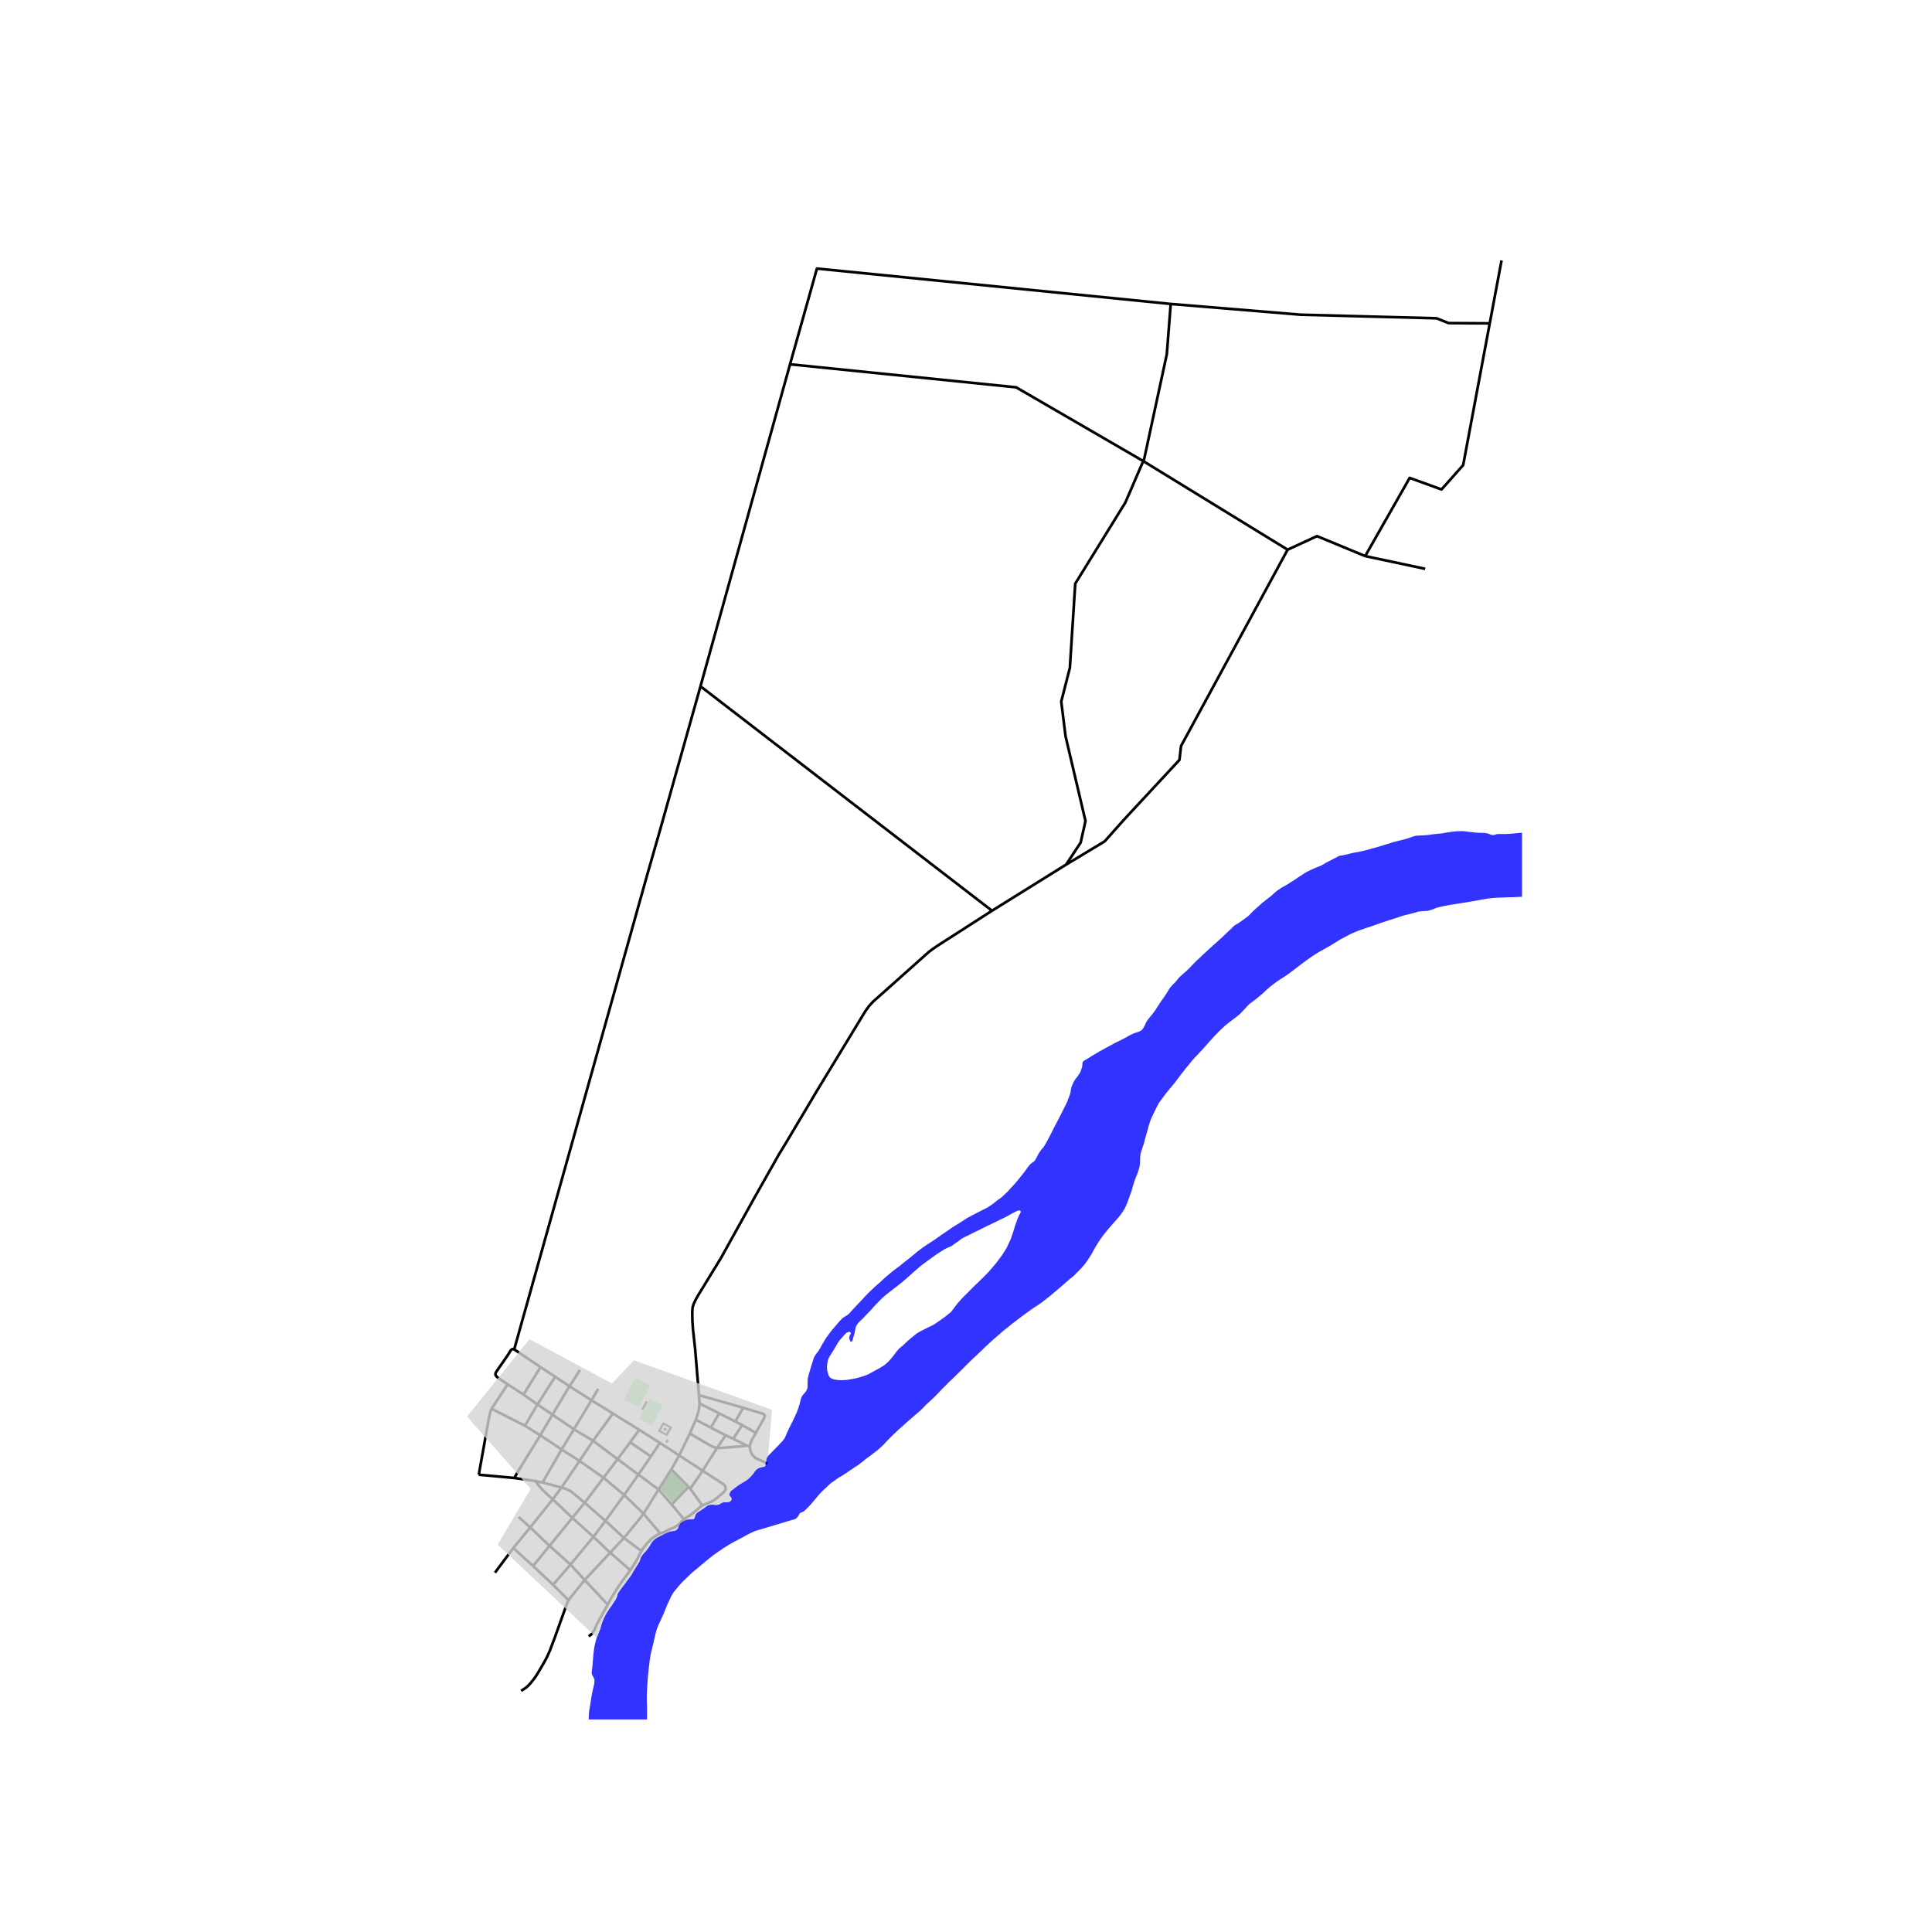 <svg xmlns="http://www.w3.org/2000/svg" width="960" height="960" viewBox="0 0 720 720"><defs><style>*{stroke-linejoin:round;stroke-linecap:butt}</style></defs><g id="figure_1"><path id="patch_1" d="M0 720h720V0H0z" style="fill:#fff"/><g id="axes_1"><path id="patch_2" d="M170.795 640.8h396.41V86.4h-396.41z" style="fill:#fff"/><g id="LineCollection_1"><path d="M397.303 322.216 369.69 339.4M426.056 171.832l-6.67 15.455-18.67 30.212-2.008 31.39-3.212 12.554 1.607 12.948 7.428 31.584-1.807 8.044-5.42 8.197" clip-path="url(#pa0d3b0e727)" style="fill:none;stroke:#000"/><path d="m479.858 204.855-39.71 73.148-.609 5.204-20.844 22.45-6.998 7.879-14.394 8.68M253.12 542.391l-7.184-4.664M253.12 542.391l8.737 5.707M253.12 542.391l3.953-8.154M250.184 547.609l1.258-2.231 1.679-2.987M225.634 566.77l-7.742-6.73M225.634 566.77l-4.492 5.97M225.634 566.77l6.976-9.636M225.634 566.77l6.901 6.374M232.535 573.144l-5.132 5.487M232.535 573.144l6.493 4.904M239.81 564.085l-.675.956-.84 1.066-5.76 7.037M217.892 560.04l-4.6 5.615M217.892 560.04l7.03-9.35M209.27 554.35l1.395.455 1.305.54.953.563 4.97 4.131M209.27 554.35l6.684-9.912M209.27 554.35l-3.301 4.397M202.196 552.487l5.44 1.435 1.635.429M191.668 550.796l-13.25-1.214M191.668 550.796l7.923 1.147M201.331 534.89l-7.388 12.01-2.275 3.896M270.44 534.894l-3.231 4.739M270.44 534.894l2.784 1.278M270.44 534.894l-5.52-2.85M267.209 539.633l-5.352 8.465M278.335 538.765l-2.359.257-4.494.36-3.175.227-1.098.024M257.073 534.237l7.325 4.28.904.485.835.343 1.072.288M261.857 548.098l-4.621 6.715M261.764 561.063l.527-.288.665-.251 1.053-.41 1.193-.534 1.179-.706 1.224-.992 1.267-1.067.897-.775.464-.586.201-.558-.007-.514-.262-.693-.427-.49-7.88-5.1M257.236 554.813l-.623-.716M257.236 554.813l4.528 6.25M250.32 560.697l-4.872-5.59M250.32 560.697l4.555 5.479M250.32 560.697l6.293-6.6M259.304 529.084l-.708 1.642-1.523 3.511M245.448 555.107l4.736-7.498M245.448 555.107l-7.556-5.574M239.81 564.085l1.069-1.667 4.57-7.311M239.81 564.085l-7.2-6.95M239.81 564.085l6.239 7.362M227.403 578.631l-9.522 10.179M227.403 578.631l-6.26-5.891M227.403 578.631l7.465 6.534M217.88 588.81l8.582 9.16M217.88 588.81l-5.282-5.747M211.87 596.352l.54-.736 5.47-6.806M211.87 596.352l-5.76-5.762M194.216 630.138l.81-.538.92-.601.905-.785.828-.894.89-1.11.898-1.19.985-1.514 1.179-2.023 1.167-1.985 1.13-2.133 1.053-2.378 1.656-4.39 4.593-12.786.3-.784.34-.675M245.936 537.727l-3.388 5.05M245.936 537.727l-7.736-4.898M242.548 542.778l-4.656 6.755M242.548 542.778l-7.71-5.273M237.892 549.533l-5.282 7.601M237.892 549.533l-7.732-5.749M232.61 557.134l-7.688-6.443M221.142 572.74l-8.544 10.323M221.142 572.74l-7.85-7.085M212.598 583.063l-6.488 7.527M212.598 583.063l-7.802-6.975M206.11 590.59l-7.444-6.979M183.186 524.99l-.263.643-.27.876-.182.748-.238 1.11-3.814 21.215M246.049 571.447l.64-.171 1.078-.442 1.08-.588.91-.43.809-.27.947-.44.834-.552.477-.374.659-.595.715-.79.677-.62M261.764 561.063l-.546.367-.509.387-.589.54-1.01.821-.954.772-1.226.883-2.055 1.343M239.028 578.048l.592-.99.97-1.24.903-1.018 1.28-1.287.93-.736 1.216-.766 1.13-.564M234.868 585.165l.992-1.483 1.255-1.98 1.116-2.133.797-1.521M226.462 597.97l1.48-2.636 1.256-2.096 1.593-2.464 1.77-2.427 2.307-3.182M226.462 597.97l-4.153 7.584-.975 2.247-.87 1.2-1.07.812M191.627 502.88l9.805 6.59M261.047 255.77l-15.41 54.787-4.344 15.117-49.666 177.206" clip-path="url(#pa0d3b0e727)" style="fill:none;stroke:#000"/><path d="m189.2 515.887-3.34-2.226-.571-.46-.352-.35-.2-.287-.086-.294.003-.399.132-.386.96-1.453 1.45-2.043 2.063-3.002 1.039-1.676.225-.26.239-.197.232-.086.194-.01.44.122M216.172 510.53l-3.947 6.077M201.432 509.47l5.458 3.6M201.432 509.47l-6.338 10.245M206.89 513.07l5.335 3.537M206.89 513.07l-6.598 10.34M212.225 516.607l8.203 5.24M212.225 516.607l-6.342 10.587M222.961 517.559l-2.533 4.288M195.094 519.715l-5.894-3.828M195.094 519.715l5.198 3.696M220.428 521.847l7.98 4.908M220.428 521.847l-6.54 10.808M200.292 523.41l5.59 3.784M200.292 523.41l-4.67 7.918M228.407 526.755l9.793 6.074M228.407 526.755l-7.391 10.174M205.883 527.194l-4.552 7.697M205.883 527.194l8.006 5.461M213.889 532.655l-4.584 7.508M213.889 532.655l7.127 4.274M238.2 532.83l-3.362 4.675M201.331 534.89l-5.71-3.562M201.331 534.89l7.974 5.273M221.016 536.93l-5.062 7.508M221.016 536.93l9.144 6.854M234.838 537.505l-4.678 6.28M209.305 540.163l-7.11 12.324M209.305 540.163l6.649 4.275M230.16 543.784l-5.238 6.907M215.954 544.438l8.968 6.253M250.184 547.609l6.43 6.488M202.196 552.487l-2.605-.544M205.969 558.747l-8.373 10.461M205.969 558.747l7.324 6.908M199.591 551.943l.81 1.194 1.016 1.214.904 1.042 3.648 3.354M213.293 565.655l-8.497 10.433M197.596 569.208l-6.293 7.693M197.596 569.208l7.2 6.88M197.596 569.208l-4.338-3.884M204.796 576.088l-6.13 7.523M191.303 576.901l-6.837 9.171M191.303 576.901l7.363 6.71M260.484 519.921l16.472 4.71M260.693 523.037l-.12-2.19-.089-.926M369.69 339.4l-19.136 12.291-1.744 1.14-1.643 1.153-1.255.981-18.068 16.123-2.51 2.218-1.518 1.68-1.392 1.95-6.349 10.458-11.28 18.537-11.406 19.176-3.212 5.29-9.26 16.386-12.221 22.02-8.52 13.926-.877 1.545-.854 1.802-.351 1.3-.114 1.483.05 3.262.202 3.065.853 7.884 1.399 16.851M260.693 523.037l7.298 3.672M259.304 529.084l.484-1.388.45-1.506.29-1.311.15-1.202.015-.64M276.956 524.632l-2.93 5.127M281.687 533.996l.67-1.218 2.143-3.847.357-.687.119-.386-.05-.497-.308-.356-.602-.238-.935-.282-6.125-1.853M267.991 526.709l6.036 3.05M267.991 526.709l-3.071 5.335M259.304 529.084l5.616 2.96M274.027 529.759l2.565 1.326M276.592 531.085l5.095 2.911M276.592 531.085l-3.368 5.087M279.413 538.978l.136-.669.32-.913.452-1.024 1.366-2.376M273.224 536.172l5.111 2.593M278.335 538.765l1.078.213M286.08 545.389l-.692-.276-3.856-1.76-1.13-1.139-.563-1.011-.29-1.012-.136-1.213M183.186 524.99l6.014-9.103M195.621 531.328l-9.975-5.089-2.46-1.25M261.047 255.77l33.374-120.01M261.047 255.77 369.69 339.4M436.288 113.275l-131.84-13.195-10.027 35.68" clip-path="url(#pa0d3b0e727)" style="fill:none;stroke:#000"/><path d="m426.056 171.832-47.375-27.49-84.26-8.582M426.056 171.832l.357-.828 8.432-39.04 1.443-18.689" clip-path="url(#pa0d3b0e727)" style="fill:none;stroke:#000"/><path d="m555.186 120.502-15.383-.097-4.412-1.785-50.664-1.338-48.439-4.007M555.186 120.502l4.395-23.44M508.766 207.234l16.583-29.14 11.867 4.31 8.064-9.07 9.906-52.832M426.056 171.832l53.802 33.023M508.766 207.234l-17.954-7.434-10.954 5.055M508.766 207.234l22.364 4.758" clip-path="url(#pa0d3b0e727)" style="fill:none;stroke:#000"/></g><g id="PatchCollection_1"><path d="m220.878 619.62.1-1.017.126-1.582.126-1.226.188-1.459.214-1.164.3-1.36.44-1.485 1.053-2.635.301-.711.227-.883.301-1.054.401-1.103.389-.92.615-1.201.59-1.018.753-1.14.878-1.214.878-1.348.628-.932.45-.882.214-.773.088-.442.239-.452 1.217-1.754.878-1.103 1.155-1.582.94-1.238.79-1.128.754-1.348.79-1.288.816-1.237.552-.932.214-.43.15-.649.2-.515.302-.503.426-.613.552-.65.49-.49.916-1.14.477-.71.364-.601.35-.663.54-.687.59-.576.765-.625 3.162-1.63 1.267-.565.678-.233.665-.122.678-.073.69-.185.552-.367.426-.613.214-.576.326-.515.376-.478.615-.552.64-.442.628-.367.589-.16.904-.061h.765l.49-.097.35-.148.239-.294.1-.417.176-.577.238-.49.364-.392.54-.38.941-.613.866-.54.652-.526.628-.478.526-.283.603-.171.752-.074.753.012.779.074.59-.012.69-.184.363-.209.402-.27.376-.196.552-.073.74-.05h.728l.49-.109.463-.22.315-.368.163-.478-.139-.492-.3-.416-.315-.331-.088-.404.101-.528.226-.454.326-.466 1.97-1.507 1.468-1.03 1.518-.87 1.155-.785.69-.6.84-.847.69-.857.628-.896.728-.735.903-.466.715-.197.69-.11.352-.086.22-.104.175-.19.05-.27-.034-.18-.01-.258.038-.14.218-.505.042-.17.035-.613.056-.331.188-.598.452-.588.716-.772 2.973-3.04 1.544-1.656.59-.674.375-.552.339-.748.477-1.127.564-1.24 2.347-4.756.753-1.68.527-1.397.489-1.508.427-1.753.25-.846.252-.503.35-.527.402-.429.515-.6.452-.711.264-.601.137-.626-.025-1.017v-1.067l.076-1.091.313-1.275.941-3.2.402-1.312.627-1.937.226-.49.25-.405.314-.465.628-.797.39-.54.438-.723.49-.908.476-.845 1.08-1.827 1.304-1.815 1.116-1.495 1.62-1.84.953-1.152 1.292-1.372.477-.344 1.267-.81.703-.49.916-1.042.966-1.03 1.116-1.225 2.046-2.146 1.066-1.152.979-1.03 1.004-.957 1.23-1.2 1.505-1.338.904-.76 1.13-1.09 1.229-1.091 2.045-1.693 1.217-.956 1.782-1.336 1.731-1.41 1.393-1.066 3.375-2.784 1.782-1.348 1.68-1.14 1.532-.981 1.318-.883 2.384-1.68 3.023-2.06 1.067-.76 1.204-.772 1.255-.736 3.162-2.047 1.757-.956 1.216-.614 1.632-.858 2.735-1.385.891-.527.954-.65 1.029-.772 1.204-.956 1.192-.834.979-.87 1.467-1.373.654-.737 1.957-2.12.803-.933 1.58-1.936 1.456-1.852.903-1.263.703-.919.54-.601.552-.429.54-.355.364-.344.313-.429.35-.539.402-.847.528-.968.514-.772.527-.736.803-.931.376-.564.603-1.042.903-1.668 2.259-4.426 1.192-2.305.965-1.826.49-1.006 1.393-2.746.677-1.447.364-1.03.452-1.116.213-.71.139-.626.3-1.667.226-.613.289-.65.188-.49.377-.711.438-.65.603-.748 1.03-1.533.262-.515.301-.809.201-.613.163-.638.063-1.078.076-.356.237-.367.364-.247.653-.404.903-.514 1.343-.871 1.53-.883 1.293-.785 1.531-.821 1.267-.711 2.898-1.569 2.221-1.08 1.494-.772 1.066-.612 1.192-.626.615-.294.828-.331 1.48-.49.54-.27.653-.442.439-.552.677-1.263.264-.625.376-.686.54-.81 1.505-1.826.753-.993.59-.834.602-.968.54-.785.602-.944 1.493-2.11 1.268-1.973.589-.993.477-.588.615-.724 1.13-1.128.363-.43.35-.465.88-1.005 3.074-2.747.878-.87.64-.7.903-.93 1.092-1.067.979-.908.94-.932 3.087-2.795.841-.798 1.154-1.017 1.066-.981 1.368-1.213 1.719-1.68 1.468-1.349.44-.49.69-.625.652-.442.778-.43 1.744-1.213 1.644-1.213.602-.48.665-.673.778-.821.828-.785 1.682-1.472.828-.772 1.13-.92 2.22-1.704.915-.796.753-.7.703-.6 1.82-1.202 2.045-1.153.966-.625 1.844-1.152 1.104-.785 1.682-1.079.728-.49.828-.49 1.857-.908.878-.404 1.067-.442.979-.38.664-.282.778-.429.778-.479 5.295-2.758.715-.074.665-.11 1.694-.38 1.205-.32 1.266-.269 1.707-.294 1.606-.356 1.631-.404 2.033-.588 1.82-.49 5.922-1.84 3.664-.908 1.443-.416.878-.282.765-.294.653-.221.653-.147.576-.086 1.933-.074 2.02-.147 2.033-.281 1.543-.173 1.442-.134 2.66-.43 2.334-.318 1.03-.074 1.304-.048 1.293.048 1.48.185 1.456.159 1.644.208 2.898.061.577.086.678.147.526.16.49.233.44.135.463.036.54-.048.966-.283.652-.049 2.622.013 1.77-.11 4.266-.38 4.944-.394 2.007-.012 1.08-.036 1.116-.012 1.38-.05 1.016-.147.804-.257.828-.307.803-.343 1.066-.392 1.795-.332.64-.134.752-.197.992-.331 1.881-.723 1.632-.736 1.605-.76 2.961-1.52 1.494-.87 1.656-.92 1.192-.7 3.175-1.765 1.23-.65 1.555-.772 1.155-.454 1.104-.38 4.09-1.68 1.192-.44 1.443-.454 1.393-.478 1.87-.908 1.543-.785 1.681-.797 1.192-.637 1.593-.944 1.858-1.14 1.217-.896 1.317-.92 1.468-.98 1.317-.834 2.485-1.68 1.255-.748 1.38-.895 1.154-.796 1.255-.908 1.192-.809 1.368-.883 1.066-.723 1.18-.625 1.267-.846.941-.65 1.643-1.288.992-.833.865-.761 1.13-1.03 3.274-3.163 1.506-1.57.578-.612 1.116-1.533.665-.957.865-1.165.515-.857.615-1.117.514-1.213 1.205-2.611.552-1.337.59-1.263.565-1.336.49-1.08.426-1.164.564-1.705.44-1.46.64-2.022.814-2.243.126-.675.138-.944-.025-.748-.163-.613-.301-.858-.213-.822-.176-.772-.063-.76v-1.263l.025-1.533-.025-3.323-.137-1.864-.064-3.506.013-1.655.35-1.496.064-.76-.1-1.435-.163-1.913-.164-1.63-.087-1.374-.139-1.042-.225-.907-.239-.822-.263-.576-.678-1.3-.514-1.066-.666-1.3-.589-1.313-.477-1.287-.351-1.19-.25-1.176-.14-.846-.238-2.134-.087-1.189-.164-1.09-.25-1.031-.29-.76-1.015-1.828-.753-.906-1.205-1.607-.903-1.373-1.142-1.693-.878-1.446-.979-1.434-.803-1.043-2.158-2.685-.866-.92-.79-.969-.552-.637-2.108-2.293-1.104-1.239-.778-.98-1.18-1.557-.59-.859-1.493-1.864-1.38-1.361-1.719-1.778-1.129-1.25-1.217-1.483-1.079-1.595-.766-1.066-1.48-1.95-.928-1.337-.967-1.3-1.004-1.422-2.283-2.918-.627-.821-1.105-1.35-1.317-1.544-.715-.785-.652-.613-2.121-1.766-1.43-1.312-1.193-1.165-1.681-1.57-1.03-.992-.765-.773-.552-.76-.526-.601-.578-.7-.589-.649-.716-.736-1.793-1.741-1.33-1.238-1.243-1.189-.866-.97-.652-.759-.514-.638-.69-.735-1.983-2.012-.803-.932-.765-.98-.552-.736-.44-.712-2.421-3.31-.879-1.152-1.029-1.472-.99-1.336-.954-1.386-1.908-2.881-2.045-3.151-.89-1.24-1.995-2.623-1.393-2.146-1.883-2.796-.853-1.25-1.43-1.901-.602-.896-.408-.668-.332-.484-3.84-9.821.15-1.056.352-1.09.577-1.509.602-1.508.652-1.998.552-1.534 1.507-4.414.652-1.827 1.029-3.47.239-.723.313-.822L583.357 61l.677-1.63.89-1.925.453-1.128.213-.834.138-.675.138-.576.239-.528.438-.735 1.104-1.422.703-.859.653-.883 1.367-1.68 1.117-.931.665-.418.627-.33 1.205-.491.439-.16.326-.294.34-.466.564-.895.49-.858.388-1.03.929-2.796.426-.993.678-1.386.702-1.619.427-1.128.79-2.378.453-.871 1.555-2.502.98-1.348.74-1.165 1.115-1.618 1.168-1.411 2.685-2.784 1.543-1.471 1.342-1.25 1.632-1.374 1.116-.981 1.293-1.055.803-.466.941-.367.84-.245.44-.05h.502l.389-.024.25-.065.251-.162.264-.301.59-1.324.326-.552.577-.588.703-.515 1.13-.748 1.593-.932 3.049-1.655 1.518-.86 1.957-1.152L634.186 3l2.27-1.434 2.321-1.558 2.147-1.557 2.057-1.52 2.848-2.281 2.096-1.656 1.016-.711.941-.564.979-.527 1.694-1.006 2.196-1.337 1.681-1.09 2.37-1.718.68-.355.99-.478 1.079-.466 1.443-.65.966-.503 2.635-1.656 1.48-.894 2.02-1.325 2.472-1.57 1.945-1.336 1.205-.711 1.23-.552 2.446-.773 1.531-.404.703-.234 2.371-1.079.903-.306 3.075-.613.627-.356.527-.405.476-.342.565-.344.728-.22.966-.21 5.195-.993 1.343-.22 1.844-.332 1.593-.17 1.23-.087 2.283-.123 1.707-.06 1.368.012 1.706.06 1.644-.06 5.545-.393 1.419-.123 1.242-.134 1.43-.123 1.982-.123 1.832-.146 2.246-.233 1.456-.221 3.714-.724 2.095-.368 2.208-.43 3.69-.564 2.02-.38 1.103-.269 2.736-.907 1.556-.418 1.167-.183 3.877-.197 3.89-.294 1.97-.073 1.643-.086 3.928.012 4.316.405 3.4.195 4.003.038 1.644.036 1.593.123 2.183.135 1.995.196 1.631.098 1.33.049 1.318.086 1.041.037.84.073.767.037.639-.098 1.982-.564 1.268-.417.941-.43.703-.429 1.129-.588 3.513-1.68 1.368-.698 1.693-1.129 1.506-1.067 1.305-1.079 1.017-.81.79-.809 1.191-1.52.967-1.202 14.291 4.378 15.772 4.574-1.022 2.22-.546 1.232-.49 1.158-.652 1.3-6.098 8.192-1.066.956-.653.638-1.141 1.054-1.644 1.717-1.644 1.974-2.347 2.649-1.568 1.705-1.58 1.508-5.61.257-.765-.183-.752-.148-.853-.085-.879.048-1.656.344-.941.245-2.121.478-1.844.343-1.481.221-1.13.283-3.136.98-1.305.442-2.246.723-2.333.724-4.443 1.214-2.108.503-3.713.858-.98.171-1.317.172-1.104.11-1.104.062-2.484.294-1.581.233-1.619.295-1.166.257-1.13.32-2.66.563-1.042.27-.84.257-1.066.184-1.205.099-1.204.134-.803.05-.653.11-.603.159-1.63.503-1.267.281-1.143.21-1.229.171-1.694.184-.916.024-1.494.013-3.111-.123-1.355.025-1.305.048-1.656.037-1.192.123-2.973.625-1.192.221-1.23.135-1.18.11-4.943.172-1.305.172-1.519.22-.978.16-.916.073-.991-.036-3.037-.246L721.1.19h-1.392l-3.626.062-2.397.097-2.672.074-4.304.074-6.324-.037-1.48.05-3.727.257-3.439.367-4.227.393-1.72.208-1.794.258-1.97.233-2.672.27-2.51.343-1.13.245-1.906.442-1.493.38-1.481.527-1.342.442-1.318.367-2.447.736-1.23.417-2.571.822-1.481.527-5.308 1.987-3.463 1.336-1.669.7-1.643.723-3.727 1.875-1.605.871-1.243.625-1.18.65-1.066.626-1.543.981-.941.675-.779.6-.614.552-1.694 1.373-.978.859-1.155.98-.828.59-1.167.92-2.083 1.568-1.455 1.276-1.957 1.913-1.117 1.177-.841 1.006-.753.956-.978 1.3-2.296 3.322-.93 1.423-1.28 2.06-1.128 2.011-1.042 2.22-.99 2.501-.628 1.68-.665 1.863-.578 1.803-.426 1.386-.678 2.403-.25.81-.226 1.225-.239 1.534-.087 1.189-.051 1.508V64.8l-.088 1.852-.1 1.373.05 1.104.126 1.165.225 1.41.64 3.532.176 1.103.276 1.165.264.957.64 1.569.476 1.006.527 1.054.64 1.472 1.87 4.034.79 1.57 2.095 3.519 1.08 1.924 1.154 1.877.778 1.201 1.142 1.631 1.117 1.448 2.835 3.862 1.368 1.998 2.02 3.029 2.71 3.813 2.083 2.845 1.167 1.508 3.112 3.654.816.883 1.053 1.201.79 1.043.74.945.729.771.765.749.828.76 2.184 1.692 1.266 1.006 2.46 2.071 1.53 1.399 1.318 1.386 1.506 1.532 1.856 1.826 1.319 1.484 1.442 1.68 3.802 4.083 2.007 1.938 3.062 3.139 2.297 2.513 1.192 1.546 1.078 1.275 1.355 1.532 1.242 1.275.93 1.055.777.907.703.957.765 1.177 1.041 1.656.854 1.237 1.154 1.496 1.192 1.472.69 1.054.803 1.104.79 1.423.917 1.703 1.368 2.808.601 1.006.515 1.054.477 1.227.501 1.569.315 1.385.664 2.048 1.28 3.838.878 3.029.376 1.618.816 3.802.766 2.549.313 1.41.201 1.79.063 1.852.15 1.95.226 1.864.301 1.593 1.43 5.91.98 5.187.363 2.023.214 1.41.25 1.815.151 1.532.201 3.053.063 1.52.063.872.313 1.115.339.797.289.748.188.564.075.674v.81l.138 2.648.464 3.495.301 1.924.076.736v1.005l-.164 1.018-.137 1.079-.05 2.048.037 1.544.276 3.127.264 1.987.162 1.434.151 1.815.025 1.41v2.06l.214 5.738-.05 1.177-.126 1.226-.427 2.648-.163 1.533-.113 1.226-.263 1.288-.426 1.36-1.192 2.563-.666 1.3-.89 1.826-.49 1.104-.389.687-.526.882-.553.883-.565.674-.79.908-.69.76-.79.76-.703.564-.753.637-.79.626-.991.98-.841.908-.828.956-.69.871-.804.883-1.606 1.606-.564.613-.854.773-.929.674-.814.551-.716.516-.728.613-.878.785-.94.747-1.255.773-1.783 1.042-.765.577-1.242 1.029-2.986 2.341-1.405.847-1.419.907-1.43.846-1.38.724-1.179.686-1.092.577-1.305.625-1.443.588-1.129.552-1.356.736-1.919 1.09-1.43.675-1.569.662-1.957.638-1.406.306-1.455.221-1.28.221-1.367.33-1.593.504-3.515 1.385-1.53.662-1.292.502-1.481.614-1.28.44-1.317.418-1.518.454-1.644.526-9.009 2.575-.765-.012-1.242.11-.779.099-.828.269-1.041.454-1.142.417-1.254.392-1.707.233-3.2.564-3.274.454-.741.036-.69.147-1.08.332-1.065.38-1.556.417-1.669.392-1.618.282-1.744.184-1.77.122-1.506.038-1.041-.05-4.981-3.384-.84-.49-1.256-.368-1.216-.282-1.581-.196-3.05-.245-1.857-.037-1.542.049-1.456.123-1.28.159-2.246.319-1.932.16-2.334.085-2.008.11-1.656.012-1.894.086-2.159.074-1.882.147-1.116.135-1.33.196-1.13.196-.99.196-1.758.32-3.274.551-5.559.87-2.07.393-2.146.441-1.154.295-1.142.478-1.091.404-1.193.295-2.057.11-1.23.135-2.46.699-2.835.687-1.167.355-1.13.38-5.959 1.924-3.225 1.153-2.685.883-2.885 1.017-1.356.54-1.405.613-.942.466-3.073 1.63-1.518.957-2.296 1.398-4.116 2.305-1.518.944-1.619 1.066-1.87 1.336-2.07 1.558-1.468 1.128-2.873 2.158-1.43.993-2.648 1.692-2.823 2.133-1.468 1.3-1.254 1.189-1.795 1.496-1.33 1.054-1.318.98-.602.479-.552.564-2.083 2.232-.79.809-.891.76-3.476 2.66-1.13.92-.89.81-.966.907-.903.932-1.117 1.115-1.104 1.226-1.041 1.116-2.033 2.341-1.042 1.104-1.116 1.214-1.13 1.177-1.167 1.312-1.004 1.25-1.09 1.312-1.996 2.538-.979 1.324-1.292 1.704-3.174 3.826-.828 1.14-1.406 1.875-.653.994-.69 1.275-1.907 3.997-.427 1.054-.35 1.03-.578 2.096-1.004 3.543-.376 1.52-1.066 3.213-.227.882-.137.896-.063 1.066-.013.92-.063.907-.112.957-.201.772-.288.932-.352 1.042-.54 1.287-.564 1.496-.79 2.574-.327 1.25-.527 1.337-.84 2.391-.452 1.14-.59 1.3-.615 1.005-.515.797-.714.956-.891 1.08-1.481 1.642-1.179 1.348-1.456 1.717-.928 1.177-1.393 1.888-.853 1.3-.69 1.115-.54.932-.69 1.275-.564 1.006-.653.992-.552.883-.652.957-.64.87-1.13 1.287-1.129 1.177-.866.846-1.028 1.054-1.519 1.202-2.333 2.06-2.522 2.157-2.535 2.11-1.405 1.115-1.38 1.067-1.192.858-2.184 1.422-3.012 2.157-1.806 1.337-3.175 2.427-1.28 1.067-1.53 1.177-1.832 1.606-1.656 1.422-1.33 1.177-1.807 1.667-2.71 2.624-2.384 2.22-1.594 1.556-2.949 2.942-3.161 3.102-1.255 1.165-1.23 1.263-1.154 1.127-1.142 1.239-1.241 1.275-1.243 1.226-.916.821-1.493 1.398-1.155 1.201-1.029 1.005-2.358 1.998-.979.884-1.255 1.066-2.258 2.047-1.167 1.006-1.23 1.19-.928.857-1.243 1.226-2.433 2.587-2.17 1.937-2.184 1.68-1.33.956-.929.699-1.13.932-1.63 1.262-.941.576-1.004.687-1.079.71-1.368.945-1.518.98-1.268.724-2.722 1.925-.891.772-1.092 1.079-.79.674-.94.932-.917.993-.816.993-.878 1.017-.69.858-.753.847-.84.894-.804.797-.602.552-.602.392-.715.27-.402.257-.289.54-.35.588-.502.638-.553.343-.627.233-.703.172-2.76.846-10.615 3.162-1.029.405-1.13.551-1.267.663-3.187 1.729-1.292.649-1.305.735-1.217.724-1.393.87-2.421 1.644-1.656 1.189-1.656 1.3-2.975 2.476-1.091.944-1.117.894-1.192 1.018-.89.822-2.673 2.61-.928 1.018-.728.895-.703.822-.527.649-.465.638-.45.76-.59 1.164-.578 1.276-.602 1.274-.565 1.373-.577 1.533-.74 1.605-.503 1.177-.589 1.153-.501 1.201-.39 1.103-.326 1.117-.301 1.25-.59 2.586-.803 3.286-.263 1.226-.289 1.802-.226 1.888-.476 4.278-.252 3.862-.112 2.39-.05 1.913.062 1.961.05 2.392-.013 2.402-.037 1.704-.012 1.888.037 2.525.038 1.434.176 1.496.376 2.574.377 1.35 1.442 3.873.59 1.496.765 2.378.653 1.581.564 1.177 1.468 2.734.904 1.606.778 1.507 1.43 2.919.577 1.262.703 1.434.653 1.46.94 2.378.352 1.115.2.675.403 1.912.35 1.372.64 1.9.54 1.398.678 1.459.602 1.19.79 1.237.929 1.25 1.618 2.122 1.33 1.936 1.08 1.533.966 1.348 1.216 1.594.93 1.422-12.335 15.949-7.86 10.45-12.341-8.783.301-1.275.1-1.19.013-1.543-.113-1.655-.062-1.962-.202-1.495-.225-1.484-.226-1.238-.351-1.213-.515-1.24-.49-1.016-2.07-5.186-.84-2.17-.728-1.704-.728-1.95-.364-1.458-.25-1.434-.126-1.288-.213-1.189-.44-2.01-.35-.993-.44-1.324-.615-1.544-.752-1.631-1.481-3.53-.564-1.165-.39-.895-.54-1.336-.714-1.471-.477-1.619-.163-1.177.012-.587.164-.504.225-.44.339-.381.401-.257.402-.209.226-.257.063-.306-.1-.22-.239-.308-.301-.27-.715-.269-.314-.061h-.351l-.264.086-.213.245-.264 1.336-.238 1.422-.113 1.054-.213 1.067-.427 1.483-.276.773-.276.87-.15.772-.089.577.051.478-.025.65-.1 1.2-.151.601-.213.687-.29.637-.388.723-3.011 4.696-1.13 1.998-.552 1.14-.602 1.189-.351.748-.69 2.28-.139.821-.037 1.067.075 1.018.038.906-.038 1.46-.401 5.283.012.81.15.919.414 1.25.377.907.578 1.128.552.92.501.649.828.828 1.57 1.293.92.735.773.516.291.164.311.11.342.053h.3l.211-.046.678-.625.376-.393.426-.27.364-.146.427.037.64.196.401.294.164.27-.013.14-.1.166-.264.037-.552-.025-.59.123-.526.196-.452.32-.376.428-.402.637-.175.38-.427.467-.464.097-.327-.11-.426-.38-.314-.858-.251-.32-.302-.317-.978-.773-1.142-.822-.714-.625-.679-.882-1.053-1.458-1.03-1.545-.463-.76-.452-.442-.364-.208-.276.073-.176.16-.112.428.025.442.175 1.47.05.822.339 2.268.037 1.434-.225 1.925-.39 5.787.014 4.744-.101 2.108.05 1.827.2 1.459.49 2.316.264 2.256-.114 1.042-.276.968-.313.834-.25.6-.402.356-.377.233-.401.123-.54.086-.489-.05-.477-.22-.376-.27-.264-.356-.264-.637-.062-.662-.012-.49-.126-.577-.176-.404-.364-.49-.501-.478-.54-.393-.603-.318-1.354-.613-.527-.454-.427-.6-.213-.969-.038-.588.025-1.251.113-.563.276-.552.552-.663.841-.575.414-.43.226-.441.138-.368-.012-.22-.188-.393-.315-.257-.225-.123-.339.013-.339.17-.238.332-.276.576-.364.515-.314.136-.351.073-.427-.087-.427-.232-1.455-1.349-1.782-1.703-.376-.405-.188-.282-.076-.49.076-.442.2-.38.39-.392.451-.281.627-.32 1.18-.502.427-.245.35-.258.114-.38-.063-.454-.301-.858-1.054-2.328-1.832-3.433-.577-.785-.602-.686-.904-.711-.778-.355-.364-.074-.364.036-.627.343-.853.687-.954.736-1.556 1.103-1.28.833-1.23.956-1.329 1.227-1.154.907-1.004.465-.803.27-.853.196-1.08.025-.978-.221-.879-.27-.853-.048-.652.122-.828.368-.703.392-1.079.81-.727.76-.427.661-.327.858-.3 1.226-.603 1.717-.678 1.617-1.053 2.134-.779 1.422-.953 1.177-.928 1.201-1.933 2.231-.953.883-1.28.858-.979.71-1.03.613-.702.687-.877 1.103-3.288 4.56-.452.785-1.355 3.31-.477 1.397-.301 1.202-.326 1.03-.05.907.075 1.373.05 1.888.025 1.912-.2 1.103-.251.908-.327.71-.45.467-.403.097-.577-.171-.451-.687-.327-.711-.225-.858-.176-1.201-.1-3.212.074-1.348.226-1.594.201-1.937v-1.471l-.176-1.47-.225-1.644-.477-1.814-.402-1.25-.577-1.937-.075-1.055.2-.735.402-.736.502-1.03.502-.833.727-1.03.803-.907 1.581-1.422 1.456-1.127 1.204-.98 2.033-1.816 1.155-1.25 1.23-1.275 1.103-1.25 1.681-2.06.879-1.176 1.355-1.447 1.406-1.447 1.33-1.152 1.229-1.006 1.731-1.348 1.556-1.127 1.582-.932 1.706-.932 1.807-1.03 1.806-1.103 1.656-1.201 1.732-1.103 1.932-.98 1.808-.834 1.806-.81 5.22-1.863 2.56-1.03 2.308-1.226 2.083-1.177 2.246-1.606.953-.833.54-.552.401-.6.415-.859.64-1.581.928-2.55.352-1.005.627-1.581.389-.858.702-1.14.69-1.055.69-.92 1.807-2.475 1.117-1.975.54-.882.376-.748.313-.784.314-.92.226-.821.239-1.802.213-.883.326-1.128.402-1.177.539-1.09 1.117-2 .301-.759.163-.699.038-.637.087-.81.126-.931.25-1.067.378-1.398.238-1.066.1-.822.063-1.298.037-1.251.151-.993.226-1.25.3-2.244.365-2.256.326-1.752.302-1.35.363-2.353.126-1.19.037-1.274.113-2.415.189-1.349.438-2.476.214-1.655.552-2.857.314-1.274.239-1.08.087-.783.025-.589-.112-.478-.239-.552-.327-.589-.288-.612-.075-.454.075-.882.163-1.422zm-17.735 79.243-.126.275-.063.418.057.36.2.259.309.128h.389l.413-.128.314-.227.157-.178.113-.337.025-.257-.088-.252-.22-.25-.313-.16-.25-.05-.346.044-.238.085zm120.109-186.538 4.768-2.6 1.58-1.005 1.406-1.201 1.304-1.447 1.958-2.574.602-.687.596-.576.672-.503.753-.674 1.116-1.08 1.28-1.114 1.155-.956 1.053-.847 1.054-.686 1.192-.626 2.259-1.127 1.518-.7 1.28-.808.703-.479 2.446-1.729 2.396-1.9.703-.894 1.08-1.46.79-1.004 1.355-1.533 1.38-1.422 1.43-1.386 1.494-1.544 1.995-1.913 1.831-1.803 2.147-2.181 2.646-3.103 2.335-3.113 1.618-2.612 1.543-3.298.866-2.538.653-2.17.916-2.61.3-.761.352-.724.54-1.018.113-.293-.088-.295-.188-.16-.364-.097-.39.05-.626.269-1.581.821-2.56 1.434-1.695.785-1.68.858-1.506.7-3.15 1.52-1.593.809-1.832.87-2.007 1.042-1.87.858-.715.405-.64.454-.753.6-.891.601-.89.625-.578.454-.602.307-1.58.686-.78.393-2.885 1.863-3.287 2.366-2.322 1.716-2.773 2.39-2.948 2.625-1.518 1.312-3.25 2.537-1.58 1.214-1.368 1.08-1.042.919-2.17 2.182-1.243 1.349-.84.968-1.193 1.25-1.23 1.251-1.003 1.067-.678.6-.627.663-.414.539-.352.515-.213.527-.175.674-.276 1.545-.816 2.82-.138.306-.175.148-.227-.013-.2-.16-.176-.305-.125-.295-.139-.687.051-.454.188-.49.213-.416.138-.43-.063-.208-.2-.196-.327-.062-.514.135-.539.258-.765.748-1.732 1.974-.603.858-.84 1.41-.803 1.398-.98 1.52-.463.76-.415.76-.338.895-.188 1.128-.126 1.127.063 1.312.301 1.128.302.981.677.834 1.004.441 1.129.245 1.807.147 2.309-.147 3.237-.588 2.233-.613zm342.854-230.937-.577 1.024-.327 1.011-.15.736.062.907.302 1.054.652.982.803.564 1.606.539 1.832.245 1.104-.123.866-.33.69-.343 1.355-1.03 1.694-1.484 1.493-1.263 1.505-1.47 1.356-1.473 1.204-1.496 1.017-1.164.828-1.14.941-1.582.954-1.41 1.354-1.803.804-1.03.502-.944.489-1.324.264-2.097.276-1.508.163-1.397.012-2.208-.063-1.3-.112-.674-.113-.478-.126-.319-.226-.122-.251.074-.175.22-.164.418-.213.796-.301 1.202-.175.851-.183.449-.106.196-.15.116-.264.049-.264-.08-.238-.245-.138-.478-.113-1.336-.05-.859-.138-.956-.101-.49-.1-.283-.15-.171-.151-.086-.175.012-.176.11-1.03 1.325-1.078 1.655-.54 1.018-.904 1.434-.664.92-.716.662-1.593.944-1.079.613-1.054.784-2.208 2.65-1.468 1.912-.93 1.52-1.178 1.864-1.444 2.011-1.405 1.888z" clip-path="url(#pa0d3b0e727)" style="fill:#00f;fill-opacity:.8"/><path d="m386.53 1155.278-9.99 1.253-.238-1.349-.327-1.618-.376-1.483-.326-1.115-.44-1.422-.313-1.422-.402-1.593-.552-2.696-.25-1.103-.302-.957-.301-1.066-.176-1.127-.112-1.19-.039-2.573.026-1.288-.026-1.213-.25-2.697-.151-1.164-.288-1.814-.565-3.125-.302-1.582-.2-1.298-.401-2.01-.239-1.104-.526-2.035-.741-3.052-.527-1.985-.502-1.802-.69-2.156-.415-1.57-.476-1.508-.44-1.262-.877-1.936-.778-1.95-.414-1.311-.879-5.246-.426-2.941-.376-3.223-.252-1.509-.2-2.059-.013-1.176.113-1.704.289-2.562.063-2.782-.101-2.243-.012-1.19.113-1.458.125-1.053-.063-1.802-.351-3.384-.088-.968-.126-1.005-.2-1.237-.565-2.6-.39-1.569-.325-1.801-.414-2.366-.39-2.708-.25-1.447-.59-2.133-.502-1.52-.49-1.948-.413-1.459-.577-2.537-.29-1.508-.3-1.36-.703-2.268-.414-1.176-.728-1.73-.276-.968-.062-.796.1-.846.264-.771.162-1.091.051-1.533.088-1.263.276-2.708.037-1.214.063-1.127.013-1.36-.025-1.202-.088-1.165-.139-.882-.225-1.018-.201-1.005-.388-1.655-.403-1.618-.237-1.299-.478-1.752-.4-1.3-.553-1.459-.213-.612-.164-1.36-.05-.553-.163-.575-.414-1.201-.552-1.888-.414-1.177-.703-2.145-.364-.797-.49-.956-1.38-2.476-1.304-2.268-.69-1.078-.866-1.422-1.116-1.974-1.218-1.875-.727-.907-.791-1.153-1.67-3.186-1.354-2.733-.677-1.496-.628-1.483-1.944-4.058-1.243-2.439-.514-1.079-.376-1.103-.339-1.115-.364-1.103-1.017-2.33-.476-1.2-.677-1.814-.654-1.606-.665-1.839-.501-1.495-.402-1.324-.263-1.508-.452-1.47-.59-1.582-.928-2.574-1.154-3.653-.954-3.861-.966-3.751-.928-3.273-.44-1.985-.376-1.251-.615-1.63-.44-1.508-.702-2.55-.464-1.58-.803-2.992-.577-3.15-.113-1.422-.1-3.653-.227-2.34-.037-2.085.1-1.52v-1.703l.05-1.938.076-2.12.088-1.446.1-2.121.125-1.618.038-1.128.113-1.005.138-.747.389-.957.213-.686.163-.834-.012-.637-.063-.797-.138-.76-.163-1.115-.15-.699-.226-.92-.59-2.17-.264-1.175-1.104-6.706.214-1.177.276-1.165.2-.968.088-.932.163-4.4.05-.992.126-.577.226-.441.188-.565.088-.87-.063-2.439-.075-4.29v-1.974l-.1-1.434-.076-1.912-.138-1.999-.063-1.617-.113-2.28-.012-1.581.025-1.668.063-1.569.35-2.022.214-.65.427-.895.439-.723.514-.932.301-.699.251-.834.126-.98.213-1.912.264-1.324.289-2.709.213-1.496.112-1.85.188-2.097.114-1.985-.05-.884-.038-1.053-.263-.92-.19-.785-.325-.943-.74-2.476-.44-1.386-.514-1.385-.602-1.532-.702-1.961-.578-1.912-.565-1.754-1.28-3.272-.338-.908-.239-.564-.364-.478-.501-.54-.779-.881-.916-1.362-.79-1.569-.866-1.372-.84-1.14-1.493-1.803-1.004-1.593-.703-1.201-.602-.994-.703-.894-.702-.65-1.13-.92-1.806-1.666-1.695-1.937-2.571-3.335-1.707-2.537-1.77-3.053-1.618-2.93-2.71-4.376-1.506-2.01-.828-.957-.978-.968-1.13-1.042-1.455-1.115-1.631-1.373-1.606-1.14-1.18-.687-1.43-.735-1.017-.577-.865-.428-.928-.405-1.017-.405-.954-.319-3.3-1.422-1.655-.796-1.192-.54-2.196-.882-2.121-.895-1.028-.551-1.406-1.091-.377-.332-.357-.484-.314-.275-.546-.424-.633-.368-.652-.306-1.312-.527-.872-.27-.935-.343-1.55-.637-.778-.38-.915-.387-.684-.319-1.08-.698-.633-.46 7.861-10.45 12.334-15.95 1.18 1.962 1.13 1.815 1.63 2.77.979 1.827 2.346 4.584 1.03 1.716.927 1.312.841 1.018.903 1.25.879 1.054 1.23 1.227 1.229 1.446 1.267 1.177.879.724 1.066.906 1.506 1.177 1.016.711 2.209 1.692 2.07 1.422 1.982 1.47 1.958 1.62 2.296 1.752 3.15 2.12 1.994 1.264 1.706 1.152 1.707 1.079 3.112 2.022 1.217.833 1.13.847 1.392.968 1.38.92 1.192.76 1.443.833 1.079.724.815.563.816.748.753.65.565.612 1.016 1.459.614.97.753 1.114.791 1.25.841 1.165.64.76.677.883.715.772.867.81.614.686 1.004 1.287.339.527.413.589.427.809.89 1.569.503.968.577 1.238.69 1.41 1.004 1.876.614.968.603.907.502.71 1.58 2.38.478.82.426.834.916 2.047.376.969.816 2.537.477 1.594.678 2.084.163.625.289.612.677.896.577.723.854 1.201.338.454.288.613.202.502.238.834.238.968.716 2.403.325 1.177.252.956.301 1.287.15.82.076.982.062 1.164.1 1.018.05 1.03.703 4.192.051 1.446-.076 1.165-.301 2.292-.364 1.165-.313.6-.414.54-.766.71-.815.675-1.055.65-1.028.54-.84.465-.34.282-.238.367-.74 1.962-.201.943-.063.724-.063 2.513.063 3.273-.088 2.733-.025 1.753-.087 1.913-.327 3.849v1.96l-.025.957-.401 3.972-.452 3.812-.05 1.19-.1 1.397-.113 1.299-.227 1.618-.213 2.072-.577 4.498-.2 1.705-.465 3.395-.414 2.66-.44 2.561-.2 1.496-.1 1.704.012 1.067-.138 1.973-.063.687-.137 1.04-.214 1.117-.088.674-.025.809-.012 2.636-.113 2.806.037 1.999.076.539.163.355.238.209.351.196.29.27.275.441.928 2.635.415 1.042.426.969.803 1.434.201.576.15.723.101.957-.201 3.37v1.164l.426 4.401.427 6.57.113 2.232.15 1.679.14 1.005.589 2.88.326 2.011.263 1.397.276 1.618.427 2.88.138 1.41.1 1.312.251 1.667.315 1.005.69 1.973.526 1.938.465 1.495.664 1.752.64 1.582.979 2.022.74 1.741.84 1.752.578 1.116 1.393 1.84.828 1.298.577 1.116.59 1.029.577 1.275.59 1.214.426.673 1.067 1.471.464.76.84 1.655.49 1.104.439 1.213.728 2.44.452 1.568.426 1.299 1.343 3.604.841 2.39.539 1.704.615 2.047.64 1.9.702 1.765.703 1.68.753 1.924.665 1.495.414.833.314.92.339 1.177.464 2.071.225.65.264.637.288.638.176.6.15.674.34 1.103.451 1.19 1.067 3.664.327 1.348.262 1.362.352 2.01.2 3.064.164 1.176.314 1.913.25 1.3.364 2.083.515 2.561.615 2.121.4 1.532.214.956.415 2.905.225 1.422.201 1.421.276 1.41.263.711.34.625.237.65.315 1.03.301 1.225.213 1.262 1.117 5.529.326 1.85.301 1.889.238 1.237.39 2.365.25 1.889.301 1.973.615 3.542.465 2.01.45 2.353.528 2.562.351 1.52.578 2.844.188 1.042.15 1.642.038 1.263.326 3.395.163 2.01.528 4.106.514 3.31.326 1.36.339 1.311.263 1.79.088 1.544-.025 2.01-.15 2.231v1.643l.075 1.826.238 1.692.528 3.333.137 1.324.15 1.176.302 1.607.39 1.617.677 2.72.74 2.685.953 2.856 1.28 4.057.69 2.807.276.882.163 1.19.076 1.519.238 2.354.3 1.691.214 1.556.301 1.655.352 1.422.39 1.275 1.366 3.443.867 2.035.714 1.545.478 1.495.326 1.434zm-56.314-205.562.074.858.339 1.728.377 1.496.728 2.158.615 1.752.802 2.133.828 1.863.628 1.643 1.016 2.757 1.544 3.96.677 1.642 1.568 3.701.452 1.129.264.294.35.061.49-.061.477-.246.314-.526.113-.503-.038-.735-.175-.65-.515-.932-1.681-3.456-.728-1.581-.703-1.815-1.418-2.856-.188-.76.226-.895.226-.625.313-.76.088-.87-.075-.6-.326-.785-.866-1.532-1.066-1.704-.64-1.2-2.17-3.617-.729-1.508-.363-.503-.377-.134-.289.122-.176.197-.012.772zm8.632-156.217-.452.442-.213.687-.176 1.054v1.274l-.088 1.226-.125 2.575-.552 3.763-.339 2.734.05.907.126.466.163.698.326 2.39.502 1.741.338 1.471.327 2.035.288 1.386.327.772.778.674.79.196 1.87-.196 1.09-.368 1.093-.723 1.017-1.263.526-1.434.239-1.593-.113-1.324-.49-1.447-.991-2.354-1.568-2.095-.339-.822-.29-1.287-.438-1.581-.564-1.177-.239-1.055-.113-1.09-.062-1.152-.038-1.043-.226-.907-.288-.515-.64-.76-.364-.698-.026-.687v-.564l-.112-.294-.189-.184h-.35z" clip-path="url(#pa0d3b0e727)" style="fill:#00f;fill-opacity:.8"/><path d="m245.98 728.34-12.341-8.784-.276 1.47-.401 1.766-.452 1.765-.703 2.084-.803 1.888-.502 1.054-.703 1.055-.853 1.079-2.133 2.354-2.936 2.672-2.157 1.47-1.33.761-1.331.539-1.656.515-2.535.736-1.857.514-1.63.613-1.657.76-1.556.859-2.534 1.348-2.636 1.25-3.965 1.938-3.362 1.544-2.836 1.201-2.157 1.422-1.908 1.3-1.983 1.323-1.957 1.57-2.258 2.255-2.033 1.79-1.555 2.01-11.438 17.55 1.606 19.025-13.45 22.752-5.421 23.536-17.666 14.12-7.63 11.18 6.826 23.34 9.838 13.336 16.06-2.55 20.075-2.157 7.429 5.296 10.038 9.414-.603 25.103-6.022 17.651-13.853 13.533-15.86 5.687-31.318-6.08-11.643.785-10.64 4.707-22.485-6.668-14.053 1.764-21.883 11.768-30.514-7.06-35.133.196-12.848 12.355-9.637-.784-14.052 2.941-17.667 26.672-6.224 29.614 9.034 24.906 19.273 12.159 16.663 26.474 10.84 7.06.403 10.198-9.436 3.922h-13.652l-22.083 17.258-4.818 6.275-.201 29.612 18.27 12.159 37.34 10.197 2.127 3.975 1.656 4.903 1.255 5.49 1.656 8.727 6.876-6.325 5.57-5.294 2.06-1.25-1.306-.589-1.481-1.127-1.731-1.937-1.657-3.235-1.255-2.795-2.007-4.707-2.56-3.97-3.161-2.942-15.077-6.573-16.26-4.51-10.64-4.511-7.428-10.197-4.618-9.218 16.662-16.473 20.88-.98 15.257-6.667 4.417-13.728-1.807-13.335-6.425-8.237-14.052-7.06-2.41-9.217-8.833-11.374-11.443-9.021-15.257-10.787 2.008-20.004 11.242-24.906 9.837-6.473 31.719-13.531 30.114.784 28.507 5.099 18.67-3.53 18.47 2.941 24.09 2.158 22.485-1.766 51.394-9.02 14.053-10.395 14.655-22.946 2.81-18.24 2.81-10.786-7.427-16.67-8.431-11.376-6.425-2.55-12.849-4.707-14.253-.196-6.625.785-12.848-3.53 18.871-38.834 10.038-25.693 12.848-26.87 8.231-5.884 14.273-9.41 2.51-2.011 2.584-2.109 2.083-1.912 1.756-2.133 1.657-2.329 1.355-2.206.903-1.815.954-2.108.853-1.545.627-1.373.804-1.176.803-.932.953-.638 1.255-.343 1.08-.465.877-.761 1.556-1.667.753-.98 1.23-1.25 1.38-1.84 1.305-1.863 1.054-2.06 1.079-2.55.828-2.427.753-2.133.627-2.206.829-2.231.802-2.035z" clip-path="url(#pa0d3b0e727)" style="fill:#00f;fill-opacity:.8"/></g><path id="PatchCollection_2" d="m246.264 554.498 3.988-6.167 5.584 5.155.112.246-.126.547-.168.219-4.688 5.073-.294.122-.293-.027-.225-.178-3.637-4.17-.294-.478z" clip-path="url(#pa0d3b0e727)" style="fill:green;fill-opacity:.8"/><g id="PatchCollection_3"><path d="m232.55 521.585 5.72 2.753 4.11-8.15-5.723-2.754zM238.102 528.685l4.866 2.529 4.087-7.511-4.866-2.528z" clip-path="url(#pa0d3b0e727)" style="fill:#90ee90;fill-opacity:.8"/></g><path id="PatchCollection_4" d="m286.237 542.63-.452.59-.188.597-.056.331-.035.613-.042.17-.218.505-.037.14.01.257.033.182-.05.27-.176.19-.22.103-.35.086-.69.11-.716.197-.903.466-.728.735-.627.896-.69.857-.84.846-.691.6-1.155.786-1.518.87-1.468 1.03-1.97 1.507-.326.466-.226.454-.1.528.087.404.315.331.3.416.139.492-.163.478-.315.367-.464.221-.489.11h-.728l-.74.05-.552.072-.376.197-.402.27-.363.208-.69.184-.59.012-.779-.074-.753-.012-.752.074-.603.171-.526.283-.628.478-.652.527-.866.54-.94.612-.54.38-.365.392-.238.49-.175.577-.101.417-.239.294-.35.148-.49.097h-.765l-.904.062-.59.159-.627.367-.64.442-.615.552-.376.478-.326.515-.214.576-.426.613-.552.367-.69.185-.678.073-.665.122-.678.233-1.267.564-3.162 1.631-.765.625-.59.576-.54.687-.35.663-.364.6-.477.711-.916 1.14-.49.49-.552.65-.426.613-.302.503-.2.515-.15.65-.214.429-.552.932-.816 1.237-.79 1.288-.753 1.348-.79 1.128-.941 1.238-1.155 1.582-.878 1.103-1.217 1.754-.239.452-.088.442-.213.773-.451.882-.628.932-.878 1.348-.878 1.214-.753 1.14-.59 1.018-.615 1.201-.389.92-.4 1.103-.302 1.054-.227.883-.3.71-1.054 2.636-36.914-34.697 12.324-20.812-23.736-26.907 23.279-28.84 30.733 16.501 8.216-8.622 51.424 18.434z" clip-path="url(#pa0d3b0e727)" style="fill:#d3d3d3;fill-opacity:.8"/><g id="PatchCollection_5"><path d="m248.173 532.115.34.547-.333.53-.64.048-.333-.562.356-.563z" clip-path="url(#pa0d3b0e727)" style="fill:#a9a9a9;fill-opacity:.8"/><path d="m248.623 535.26-3.48-1.91 1.946-3.39 3.48 1.91zm-.451-1.079 1.206-2.054-1.928-1.08-1.206 2.055zM238.983 525.18l1.68-3.188.746.375-1.68 3.19zM247.846 537.315l.706.482.698-.974-.706-.483z" clip-path="url(#pa0d3b0e727)" style="fill:#a9a9a9;fill-opacity:.8"/></g></g></g><defs><clipPath id="pa0d3b0e727"><path d="M170.795 86.4h396.41v554.4h-396.41z"/></clipPath></defs></svg>